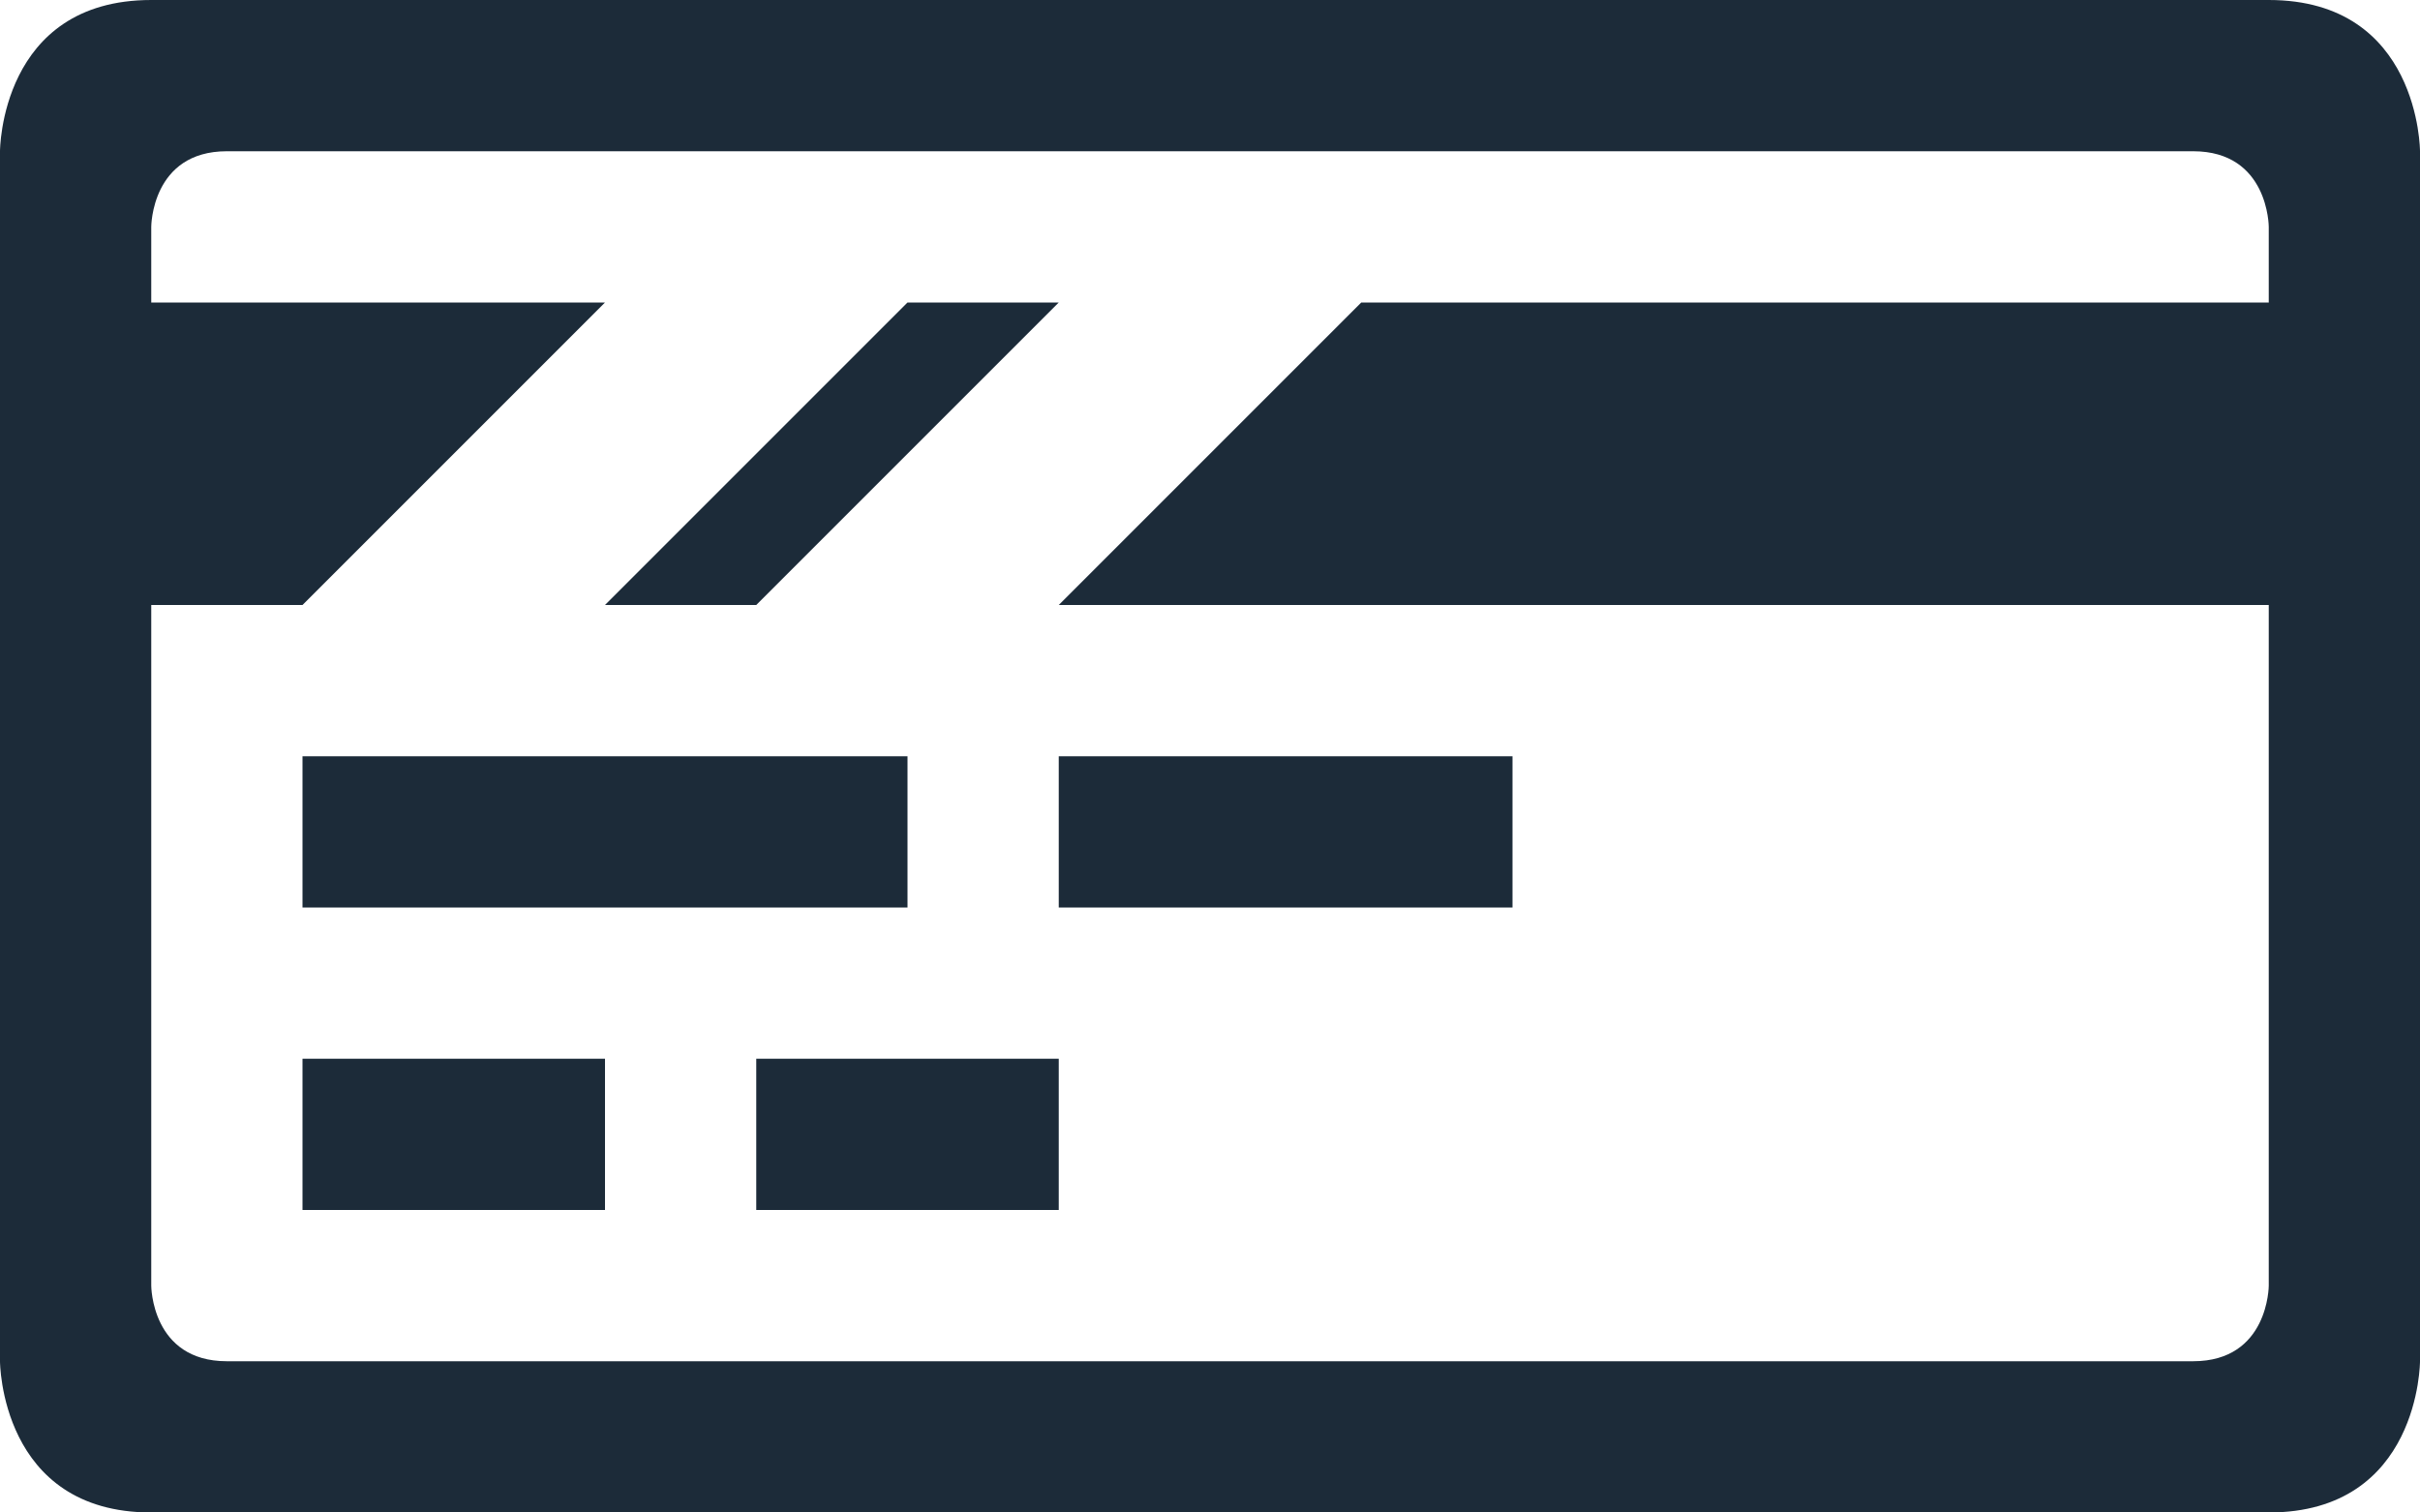 <?xml version="1.0" encoding="utf-8"?>
<!-- Generator: Adobe Illustrator 16.0.4, SVG Export Plug-In . SVG Version: 6.00 Build 0)  -->
<!DOCTYPE svg PUBLIC "-//W3C//DTD SVG 1.1//EN" "http://www.w3.org/Graphics/SVG/1.1/DTD/svg11.dtd">
<svg version="1.1" id="Layer_1" xmlns="http://www.w3.org/2000/svg" xmlns:xlink="http://www.w3.org/1999/xlink" x="0px" y="0px"
	 width="1024px" height="640px" viewBox="0 192 1024 640" enable-background="new 0 192 1024 640" xml:space="preserve">
<path fill="#1c2b39" d="M128,704h128v-64H128V704z M320,704h128v-64H320V704z M384,512H128v64h256V512z M256,448h64l128-128h-64L256,448z M448,576
	h192v-64H448V576z M960,192H64c-64,0-64,64-64,64v512c0,0,0,64,64,64h896c64,0,64-64,64-64V256C1024,256,1024,192,960,192z M960,448
	v288c0,0,0,32-32,32H96c-32,0-32-32-32-32V448h64l128-128H64v-32c0,0,0-32,32-32h832c32,0,32,32,32,32v32H576L448,448H960z"/>
</svg>
